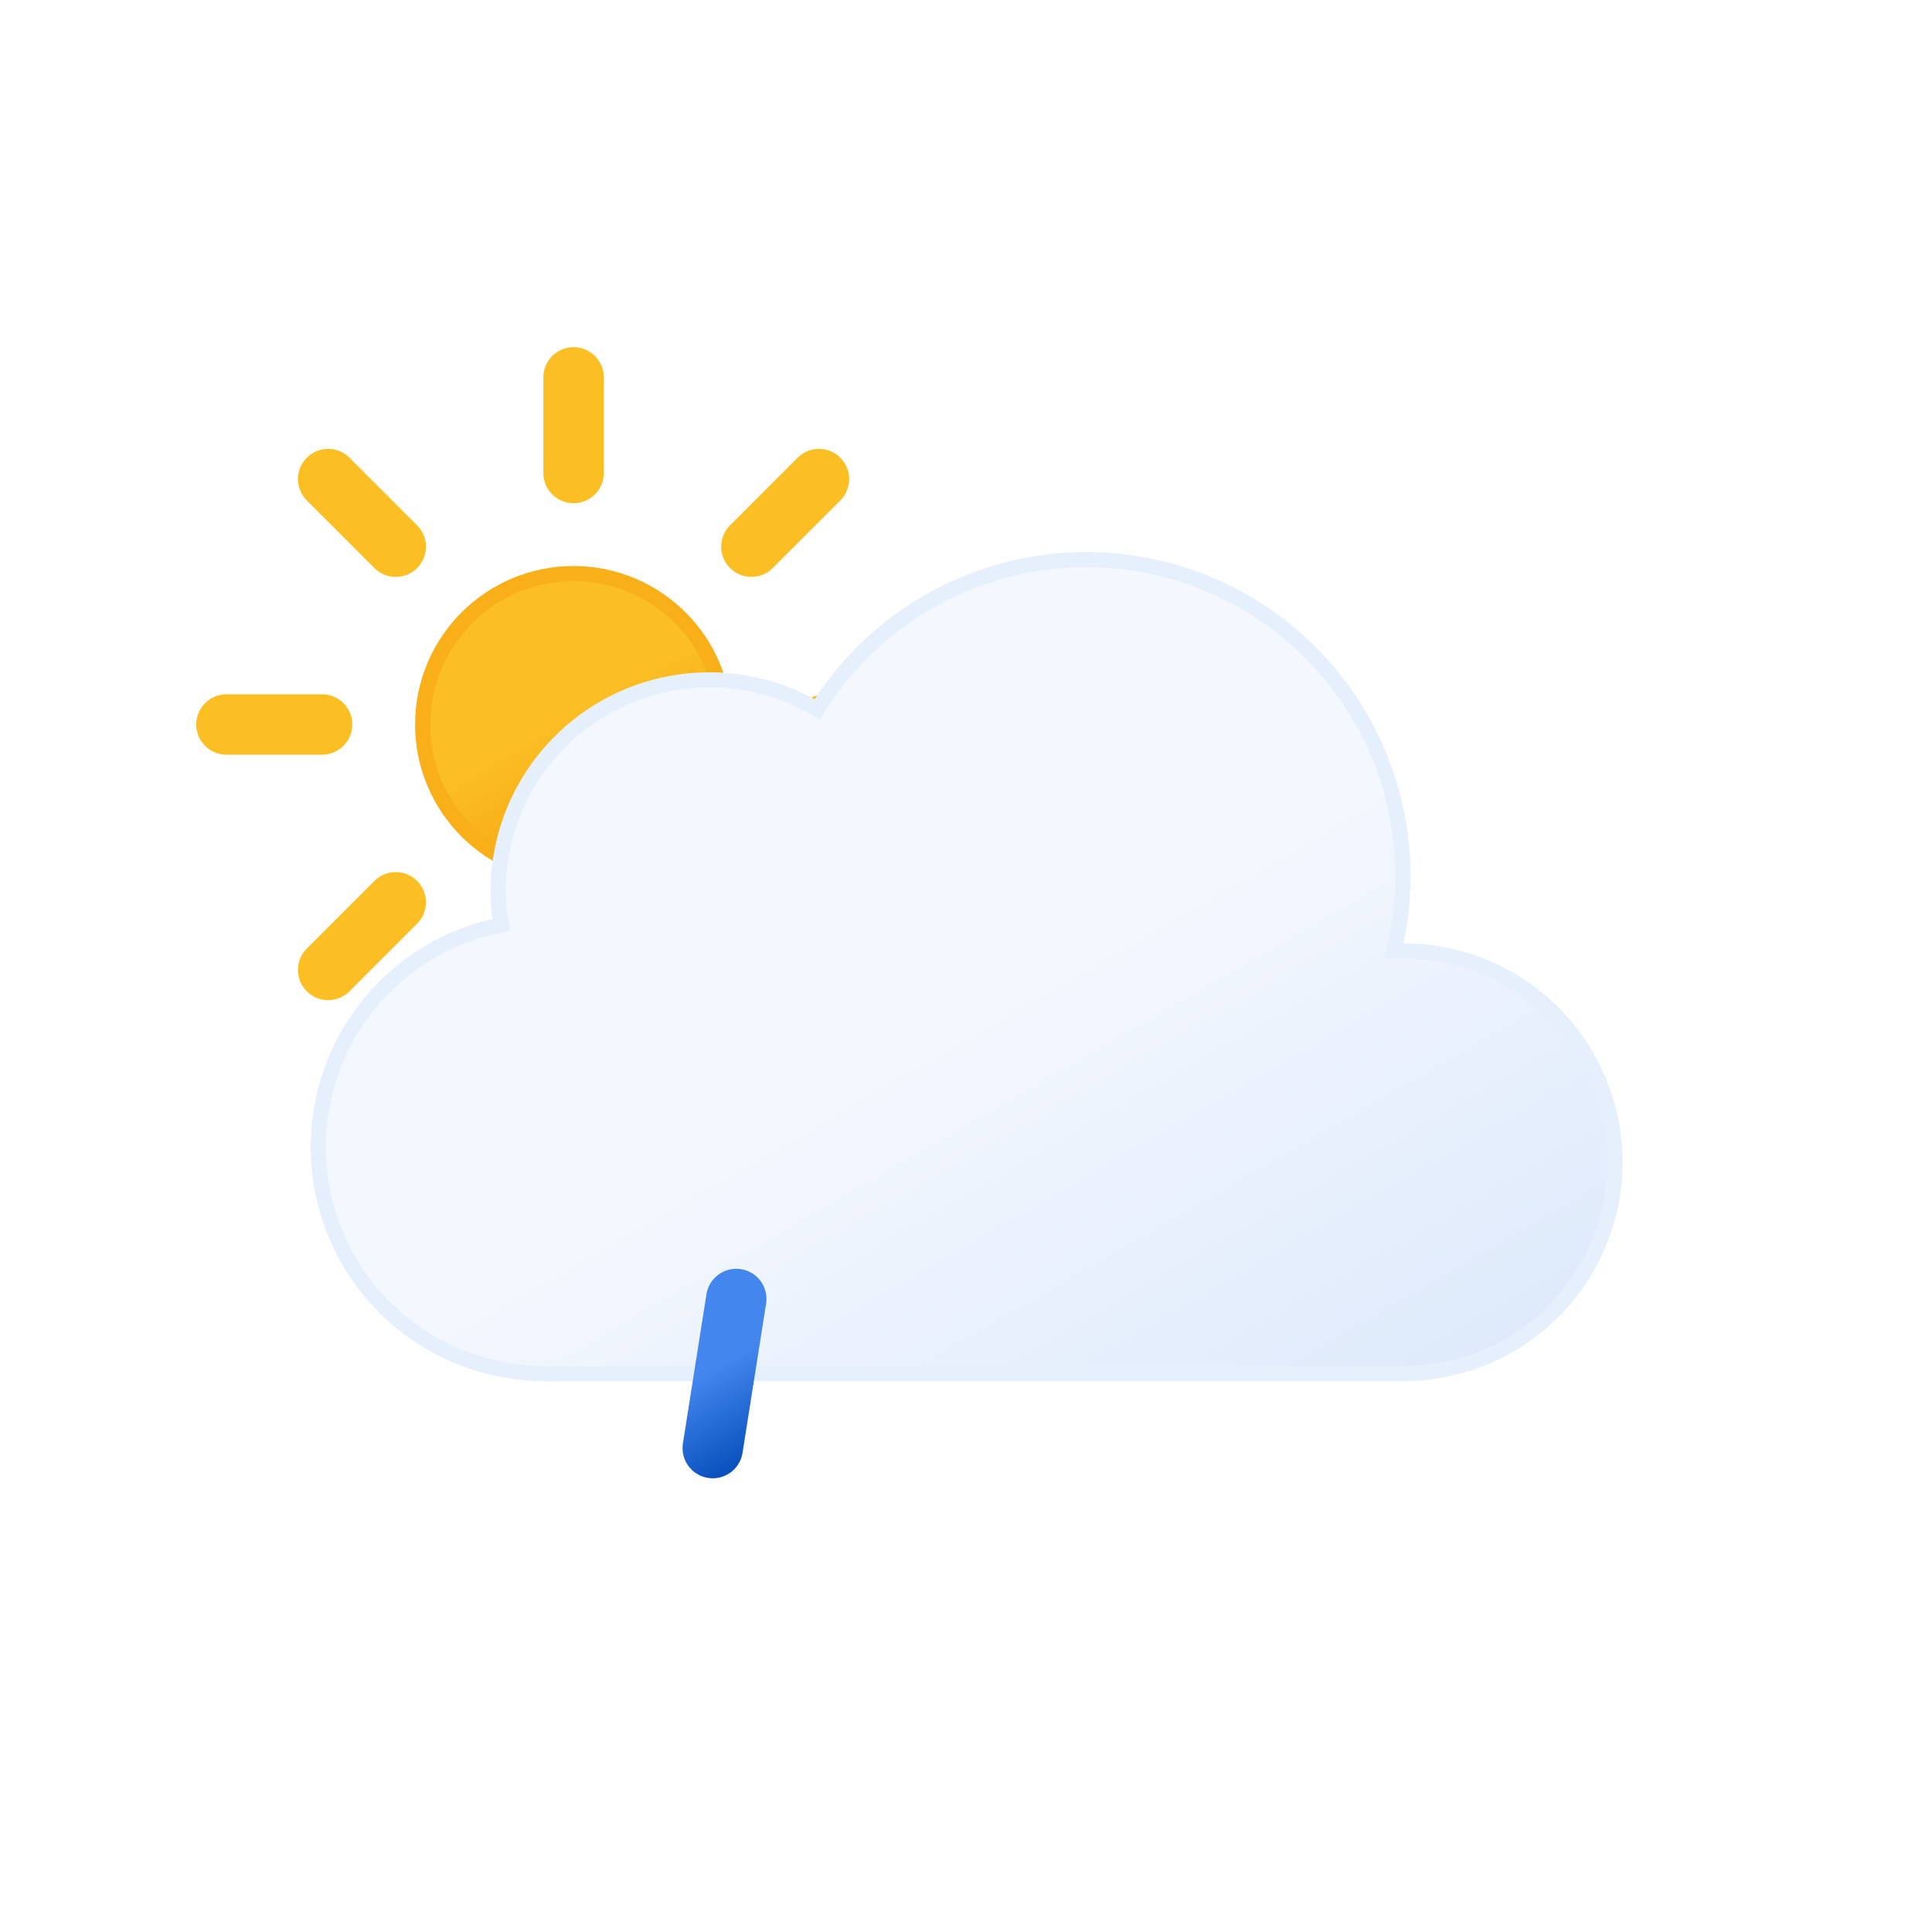 <svg xmlns="http://www.w3.org/2000/svg" xmlnsXlink="http://www.w3.org/1999/xlink"
    viewBox="0 0 64 64">
    <defs>
        <linearGradient id="b" x1="16.5" x2="21.5" y1="19.67" y2="28.33"
            gradientUnits="userSpaceOnUse">
            <stop offset="0" stop-color="#fbbf24" />
            <stop offset=".45" stop-color="#fbbf24" />
            <stop offset="1" stop-color="#f59e0b" />
        </linearGradient>
        <linearGradient id="c" x1="22.56" x2="39.2" y1="21.96" y2="50.8"
            gradientUnits="userSpaceOnUse">
            <stop offset="0" stop-color="#f3f7fe" />
            <stop offset=".45" stop-color="#f3f7fe" />
            <stop offset="1" stop-color="#deeafb" />
        </linearGradient>
        <linearGradient id="a" x1="22.53" x2="25.47" y1="42.95" y2="48.05"
            gradientUnits="userSpaceOnUse">
            <stop offset="0" stop-color="#4286ee" />
            <stop offset=".45" stop-color="#4286ee" />
            <stop offset="1" stop-color="#0950bc" />
        </linearGradient>
        <linearGradient id="d" x1="29.53" x2="32.47" y1="42.95" y2="48.05" xlinkHref="#a" />
        <linearGradient id="e" x1="36.53" x2="39.47" y1="42.95" y2="48.05" xlinkHref="#a" />
    </defs>
    <circle cx="19" cy="24" r="5" fill="url(#b)" stroke="#f8af18" stroke-miterlimit="10"
        stroke-width=".5" />
    <path fill="none" stroke="#fbbf24" stroke-linecap="round" stroke-miterlimit="10"
        stroke-width="2"
        d="M19 15.67V12.5m0 23v-3.17m5.89-14.22l2.24-2.24M10.87 32.13l2.24-2.24m0-11.78l-2.24-2.24m16.26 16.26l-2.24-2.24M7.5 24h3.17m19.83 0h-3.17">
        <animateTransform attributeName="transform" dur="45s" repeatCount="indefinite" type="rotate"
            values="0 19 24; 360 19 24" />
    </path>
    <path fill="url(#c)" stroke="#e6effc" stroke-miterlimit="10" stroke-width=".5"
        d="M46.5 31.5h-.32a10.49 10.49 0 00-19.11-8 7 7 0 00-10.57 6 7.21 7.21 0 00.1 1.14A7.5 7.5 0 0018 45.5a4.19 4.19 0 00.5 0v0h28a7 7 0 000-14z" />
    <path fill="none" stroke="url(#a)" stroke-linecap="round" stroke-miterlimit="10"
        stroke-width="2" d="M24.39 43.03l-.78 4.94">
        <animateTransform attributeName="transform" dur="0.7s" repeatCount="indefinite"
            type="translate" values="1 -5; -2 10" />
        <animate attributeName="opacity" dur="0.7s" repeatCount="indefinite" values="0;1;1;0" />
    </path>
    <path fill="none" stroke="url(#d)" stroke-linecap="round" stroke-miterlimit="10"
        stroke-width="2" d="M31.39 43.03l-.78 4.94">
        <animateTransform attributeName="transform" begin="-0.4s" dur="0.7s"
            repeatCount="indefinite" type="translate" values="1 -5; -2 10" />
        <animate attributeName="opacity" begin="-0.4s" dur="0.7s" repeatCount="indefinite"
            values="0;1;1;0" />
    </path>
    <path fill="none" stroke="url(#e)" stroke-linecap="round" stroke-miterlimit="10"
        stroke-width="2" d="M38.39 43.03l-.78 4.94">
        <animateTransform attributeName="transform" begin="-0.2s" dur="0.7s"
            repeatCount="indefinite" type="translate" values="1 -5; -2 10" />
        <animate attributeName="opacity" begin="-0.2s" dur="0.7s" repeatCount="indefinite"
            values="0;1;1;0" />
    </path>
</svg>